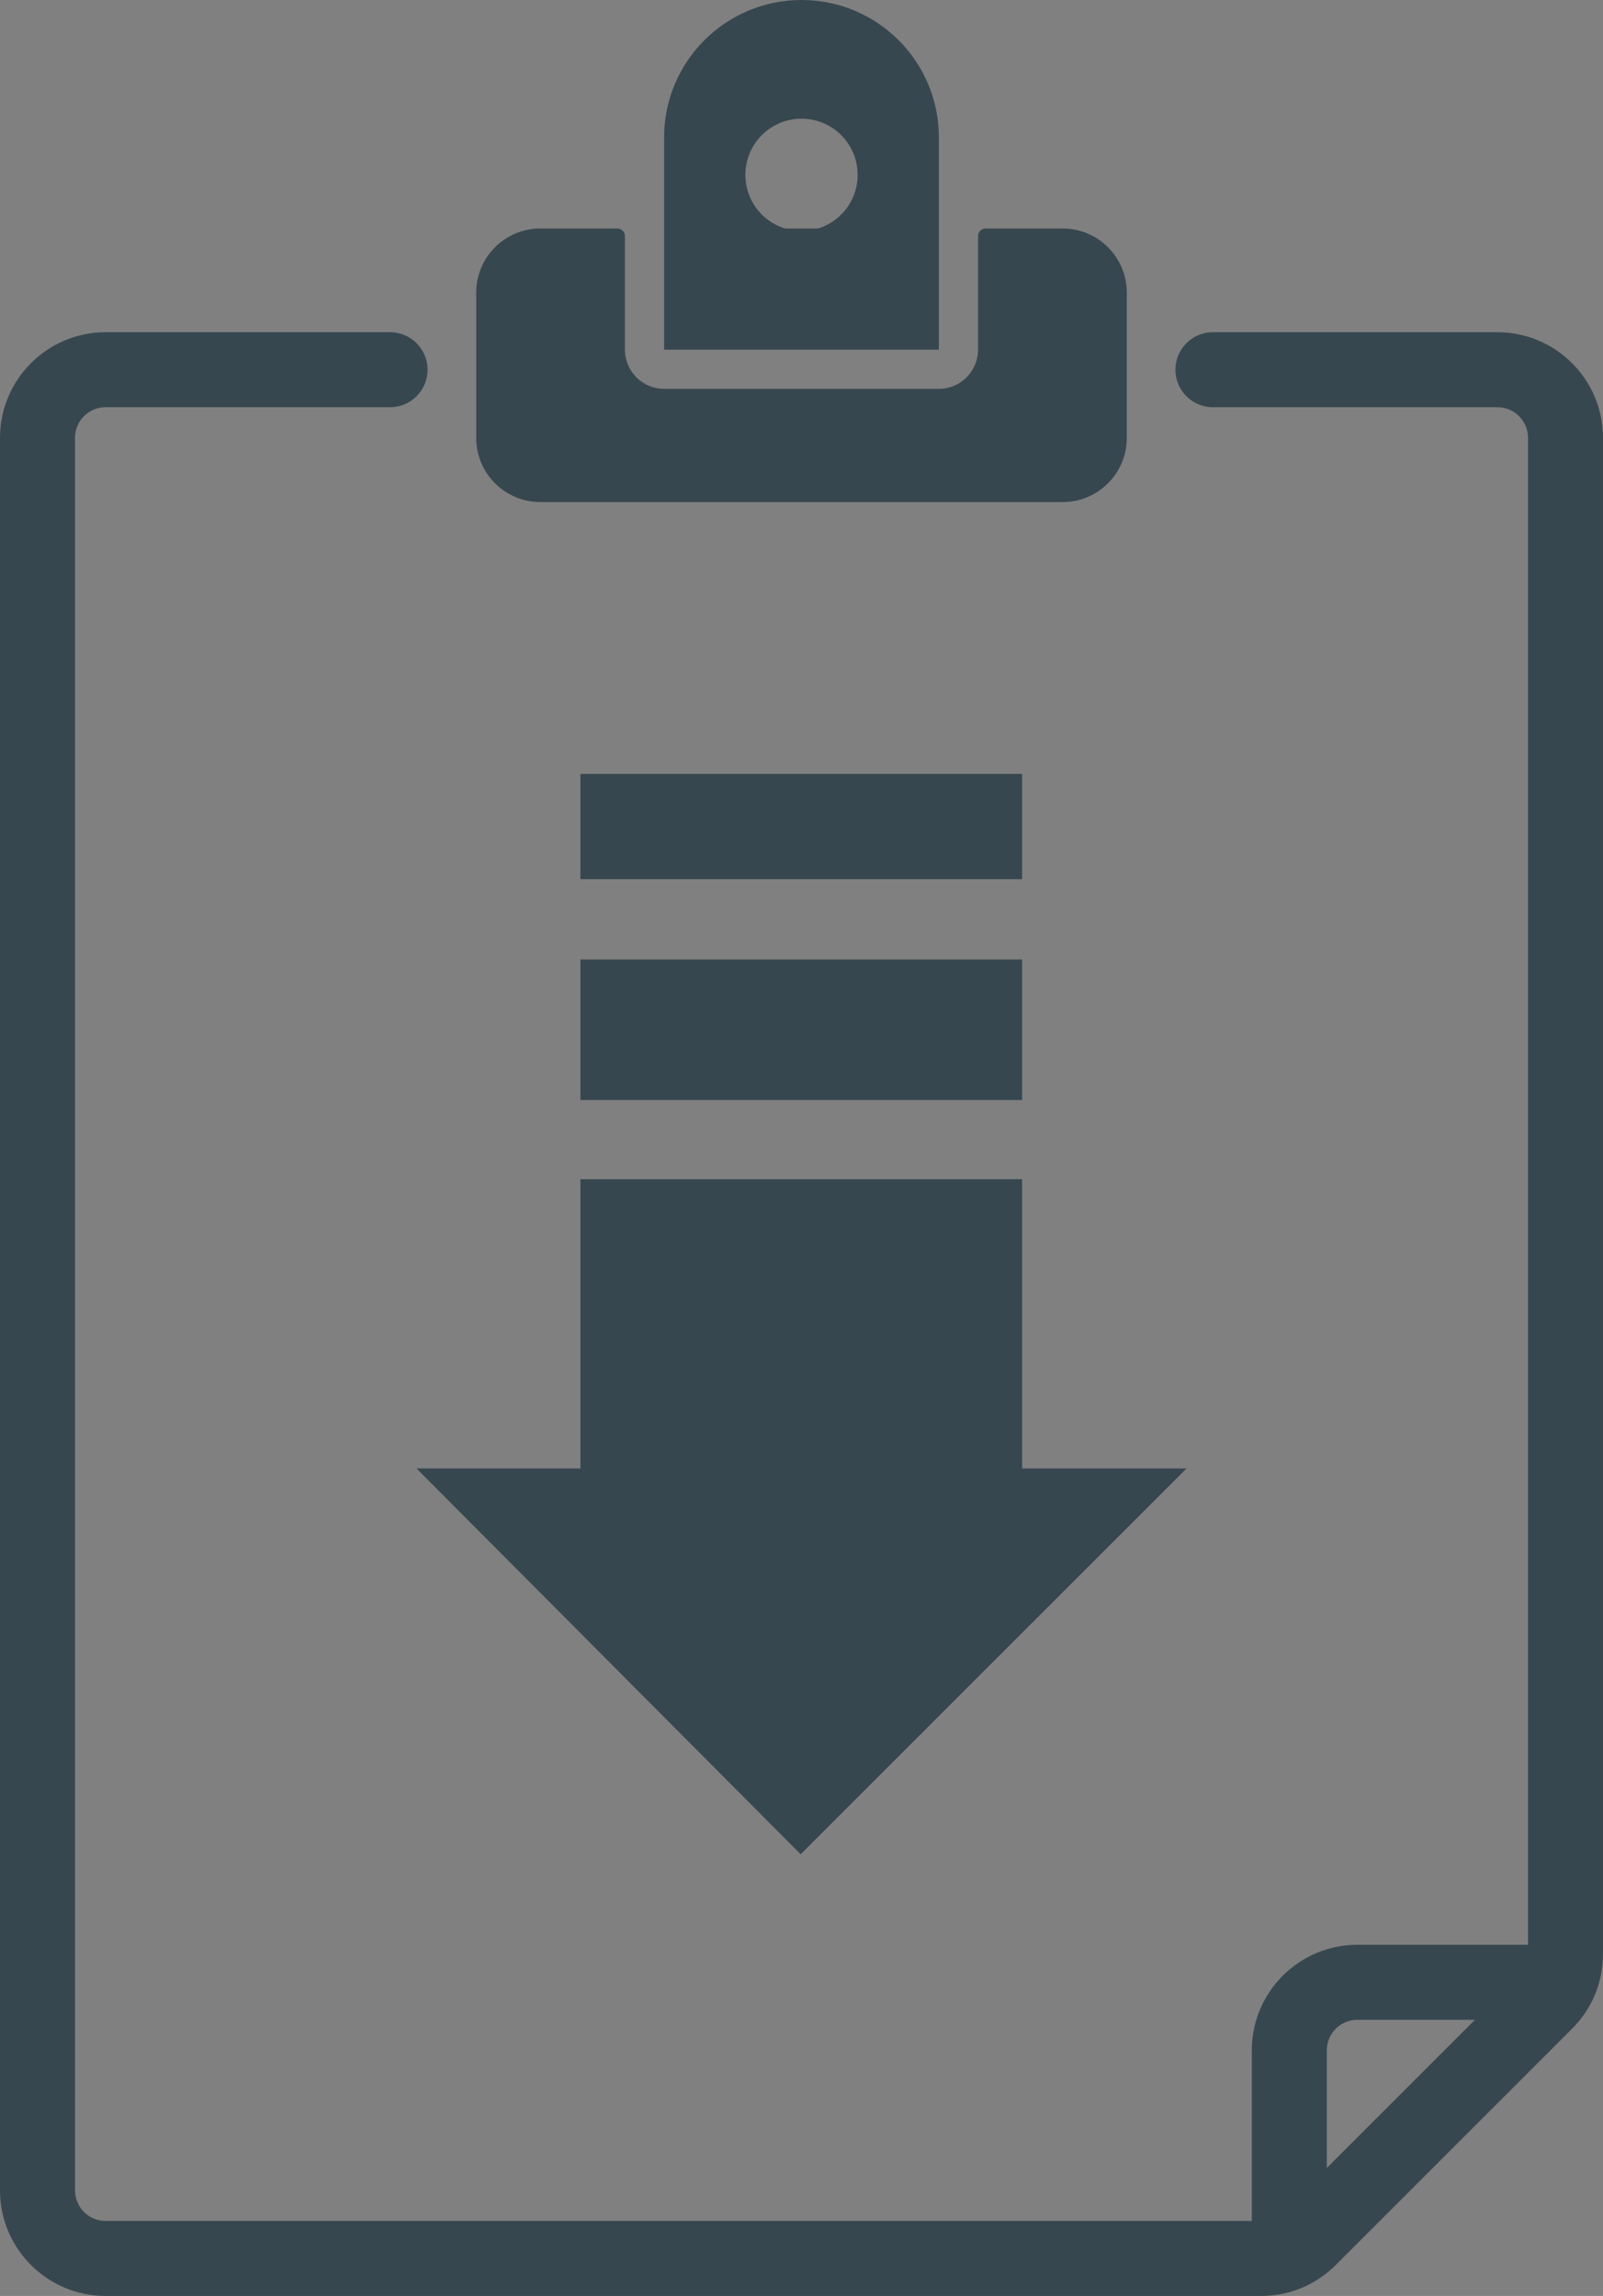 <?xml version="1.0" encoding="iso-8859-1"?>
<!-- Generator: Adobe Illustrator 23.1.0, SVG Export Plug-In . SVG Version: 6.00 Build 0)  -->
<svg version="1.1" baseProfile="tiny" id="objects" xmlns="http://www.w3.org/2000/svg" xmlns:xlink="http://www.w3.org/1999/xlink"
	 x="0px" y="0px" width="85.487px" height="122.449px" viewBox="0 0 85.487 122.449" xml:space="preserve">
<rect x="0" y="0" width="85.487" height="122.449" fill="#808080" stroke="none"/>
<g>
	<g>
		<path fill="#37474F" d="M67.254,122.449H5.63c-3.104,0-5.63-2.525-5.63-5.63V23.348c0-3.104,2.526-5.63,5.63-5.63h15.172
			c1.104,0,2,0.896,2,2s-0.896,2-2,2H5.63c-0.899,0-1.63,0.732-1.63,1.63v93.471c0,0.898,0.731,1.63,1.63,1.63h61.624
			c0.435,0,0.845-0.17,1.153-0.477l12.603-12.603c0.304-0.304,0.478-0.724,0.478-1.153V23.348c0-0.898-0.731-1.63-1.63-1.63H64.685
			c-1.105,0-2-0.896-2-2s0.896-2,2-2h15.172c3.104,0,5.63,2.525,5.63,5.63v80.867c0,1.505-0.586,2.919-1.65,3.982L71.235,120.8
			C70.171,121.863,68.758,122.449,67.254,122.449z"/>
	</g>
	<g>
		
			<path fill="#37474F" stroke="#231F20" stroke-width="4" stroke-linecap="round" stroke-linejoin="round" stroke-miterlimit="10" d="
			M62.546,19.719"/>
	</g>
	<g>
		
			<path fill="#37474F" stroke="#231F20" stroke-width="4" stroke-linecap="round" stroke-linejoin="round" stroke-miterlimit="10" d="
			M22.94,19.719"/>
	</g>
	<g>
		<path fill="#37474F" d="M68.758,121.736c-1.104,0-2-0.896-2-2V109.35c0-3.104,2.525-5.63,5.63-5.63h10.387c1.104,0,2,0.896,2,2
			s-0.896,2-2,2H72.388c-0.899,0-1.63,0.732-1.63,1.63v10.387C70.758,120.841,69.862,121.736,68.758,121.736z"/>
	</g>
</g>
<g>
	
		<path fill="#37474F" stroke="#FFFFFF" stroke-width="1.425" stroke-linecap="round" stroke-linejoin="round" stroke-miterlimit="10" d="
		M42.744,7.127"/>
</g>
<g>
	<line fill="#37474F" x1="35.417" y1="18.649" x2="50.07" y2="18.649"/>
</g>
<g>
	<g>
		<path fill="#37474F" d="M56.674,12.591h-4.11v6.058c0,1.377-1.117,2.495-2.495,2.495H35.417c-1.378,0-2.494-1.117-2.494-2.495
			v-6.058h-4.11c-1.664,0-3.012,1.349-3.012,3.012v7.755c0,1.664,1.349,3.012,3.012,3.012h27.862c1.664,0,3.012-1.349,3.012-3.012
			v-7.755C59.687,13.94,58.338,12.591,56.674,12.591z"/>
		<path fill="#37474F" d="M56.674,26.776H28.813c-1.884,0-3.417-1.533-3.417-3.418v-7.755c0-1.884,1.533-3.417,3.417-3.417h4.109
			c0.224,0,0.405,0.182,0.405,0.405v6.058c0,1.151,0.937,2.089,2.089,2.089H50.07c1.152,0,2.089-0.938,2.089-2.089v-6.058
			c0-0.224,0.182-0.405,0.405-0.405h4.11c1.884,0,3.417,1.533,3.417,3.417v7.755C60.092,25.243,58.559,26.776,56.674,26.776z
			 M28.813,12.997c-1.438,0-2.607,1.169-2.607,2.606v7.755c0,1.438,1.169,2.607,2.607,2.607h27.861c1.438,0,2.607-1.17,2.607-2.607
			v-7.755c0-1.438-1.169-2.606-2.607-2.606H52.97v5.652c0,1.599-1.301,2.899-2.899,2.899H35.417c-1.599,0-2.9-1.301-2.9-2.899
			v-5.652H28.813z"/>
	</g>
	<g>
		<rect x="37.911" y="12.591" fill="#37474F" width="9.664" height="3.563"/>
		<path fill="#37474F" d="M47.576,16.56h-9.664c-0.224,0-0.405-0.182-0.405-0.405v-3.563c0-0.224,0.182-0.405,0.405-0.405h9.664
			c0.224,0,0.405,0.182,0.405,0.405v3.563C47.981,16.379,47.799,16.56,47.576,16.56z M38.317,15.75h8.854v-2.753h-8.854V15.75z"/>
	</g>
</g>
<g>
	<path fill="#37474F" d="M42.744,0c-4.046,0-7.327,3.28-7.327,7.326v11.323H50.07V7.326C50.07,3.28,46.79,0,42.744,0z
		 M42.744,12.319c-1.654,0-2.994-1.341-2.994-2.994s1.34-2.994,2.994-2.994c1.654,0,2.994,1.341,2.994,2.994
		S44.397,12.319,42.744,12.319z"/>
</g>
<path id="Arrow_Up" display="none" fill-rule="evenodd" fill="#37474F" d="M22.212,61.85l20.576-20.576L63.276,61.85h-8.742v15.426
	H30.979V61.85H22.212L22.212,61.85z M54.534,81.501L54.534,81.501v7.496H30.979v-7.496H54.534L54.534,81.501z M30.979,93.28
	L30.979,93.28h23.555v5.613H30.979V93.28L30.979,93.28z"/>
<path id="Arrow_Down" fill-rule="evenodd" fill="#37474F" d="M63.276,78.317L42.7,98.893L22.212,78.317h8.742V62.891h23.555v15.426
	H63.276L63.276,78.317z M30.954,58.667L30.954,58.667v-7.496h23.555v7.496H30.954L30.954,58.667z M54.508,46.888L54.508,46.888
	H30.954v-5.613h23.555V46.888L54.508,46.888z"/>
<path id="Trash" display="none" fill="#37474F" d="M58.067,51.408H27.42c-2.821,0-5.108,2.286-5.108,5.108v1.702h40.862v-1.702
	C63.175,53.695,60.888,51.408,58.067,51.408z M49.145,48.003l0.751,5.373H35.591l0.751-5.373H49.145 M49.554,44.598H35.933
	c-1.404,0-2.712,1.139-2.907,2.53l-0.996,7.124c-0.195,1.392,0.796,2.529,2.2,2.529h17.026c1.404,0,2.395-1.138,2.2-2.529
	l-0.996-7.124C52.267,45.737,50.958,44.598,49.554,44.598L49.554,44.598z M58.918,61.623H26.569c-1.873,0-3.267,1.527-3.097,3.392
	L26.26,95.69c0.17,1.865,1.841,3.391,3.714,3.391h25.538c1.873,0,3.544-1.525,3.714-3.391l2.788-30.675
	C62.185,63.151,60.791,61.623,58.918,61.623z M35.933,92.27h-5.107l-1.703-23.836h6.81V92.27z M46.149,92.27h-6.81V68.434h6.81
	V92.27z M54.662,92.27h-5.107V68.434h6.81L54.662,92.27z"/>
</svg>
